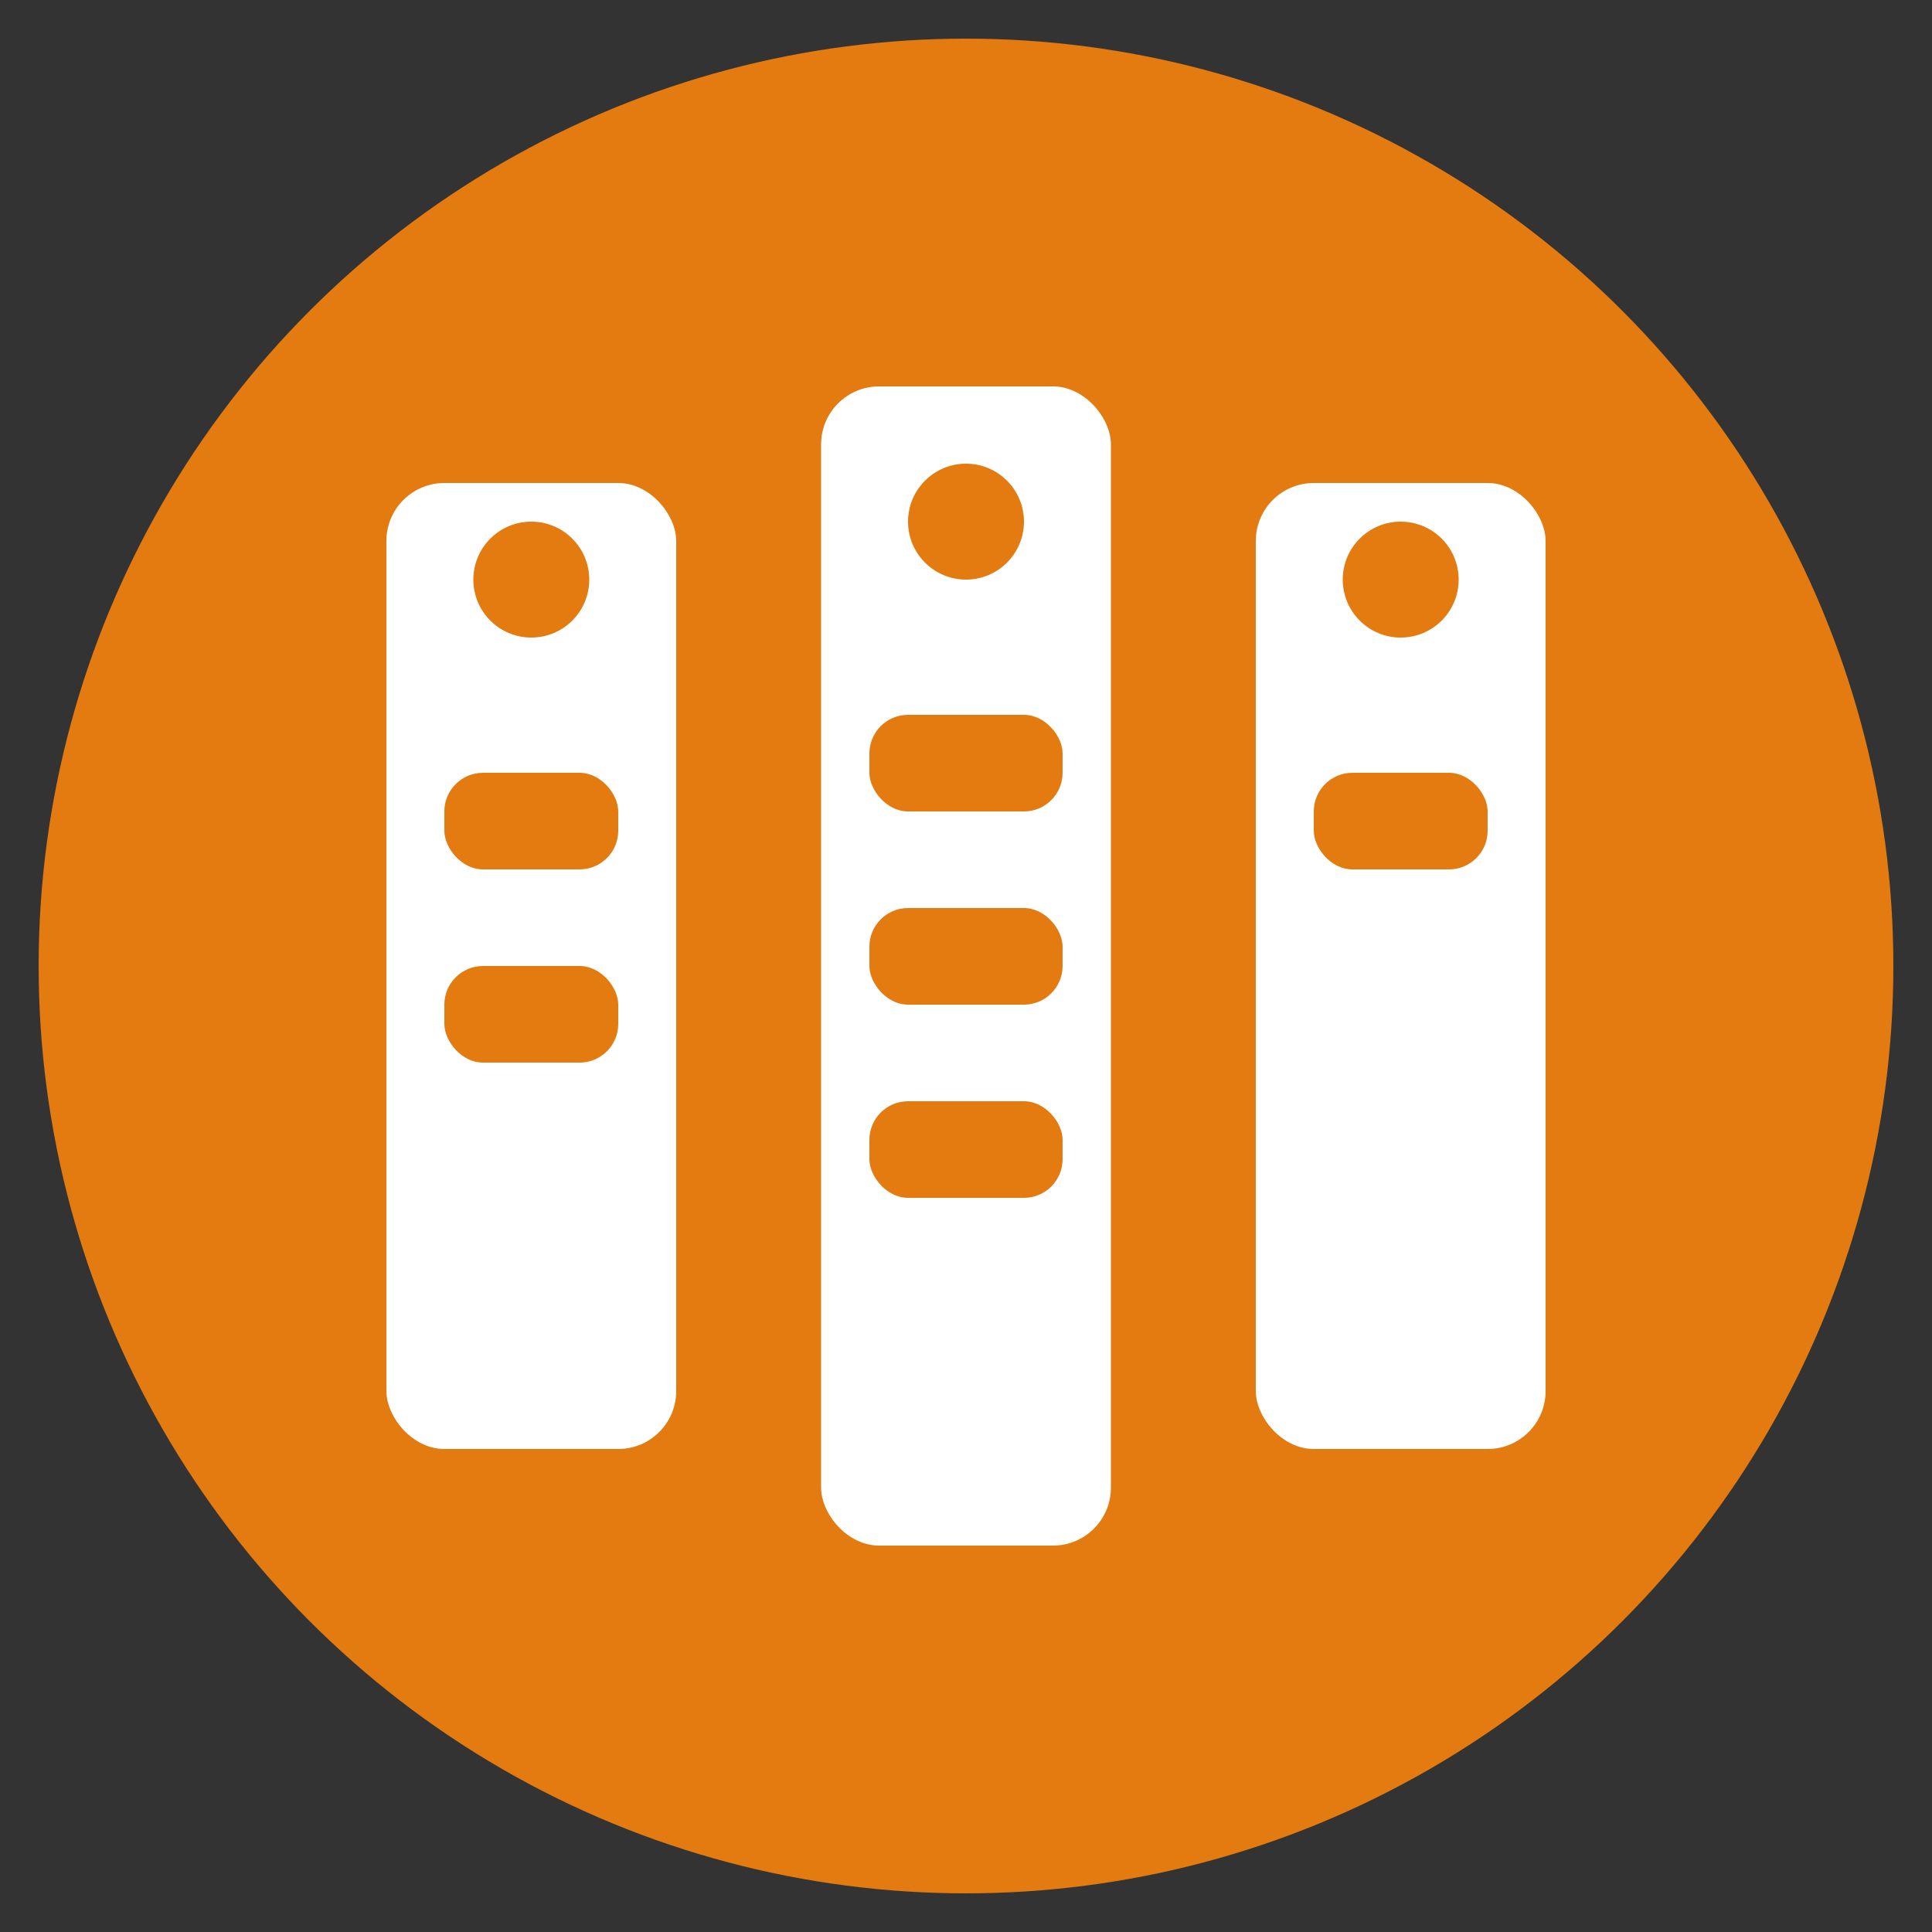 <svg xmlns="http://www.w3.org/2000/svg" viewBox="0 0 100 100" width="40" height="40">
    <rect x="0" y="0" width="100" height="100" fill="#333333" stroke="none"/>
    <circle cx="50" cy="50" r="48" fill="#E37B10" />

    <rect x="20" y="25" width="15" height="50" rx="3" fill="#ffffff" />
    <circle cx="27.5" cy="30" r="3" fill="#E37B10" />
    <rect x="23" y="40" width="9" height="5" rx="2" fill="#E37B10" />
    <rect x="23" y="50" width="9" height="5" rx="2" fill="#E37B10" />

    <rect x="42.5" y="20" width="15" height="60" rx="3" fill="#ffffff" />
    <circle cx="50" cy="27" r="3" fill="#E37B10" />
    <rect x="45" y="37" width="10" height="5" rx="2" fill="#E37B10" />
    <rect x="45" y="47" width="10" height="5" rx="2" fill="#E37B10" />
    <rect x="45" y="57" width="10" height="5" rx="2" fill="#E37B10" />

    <rect x="65" y="25" width="15" height="50" rx="3" fill="#ffffff" />
    <circle cx="72.5" cy="30" r="3" fill="#E37B10" />
    <rect x="68" y="40" width="9" height="5" rx="2" fill="#E37B10" />
</svg>
